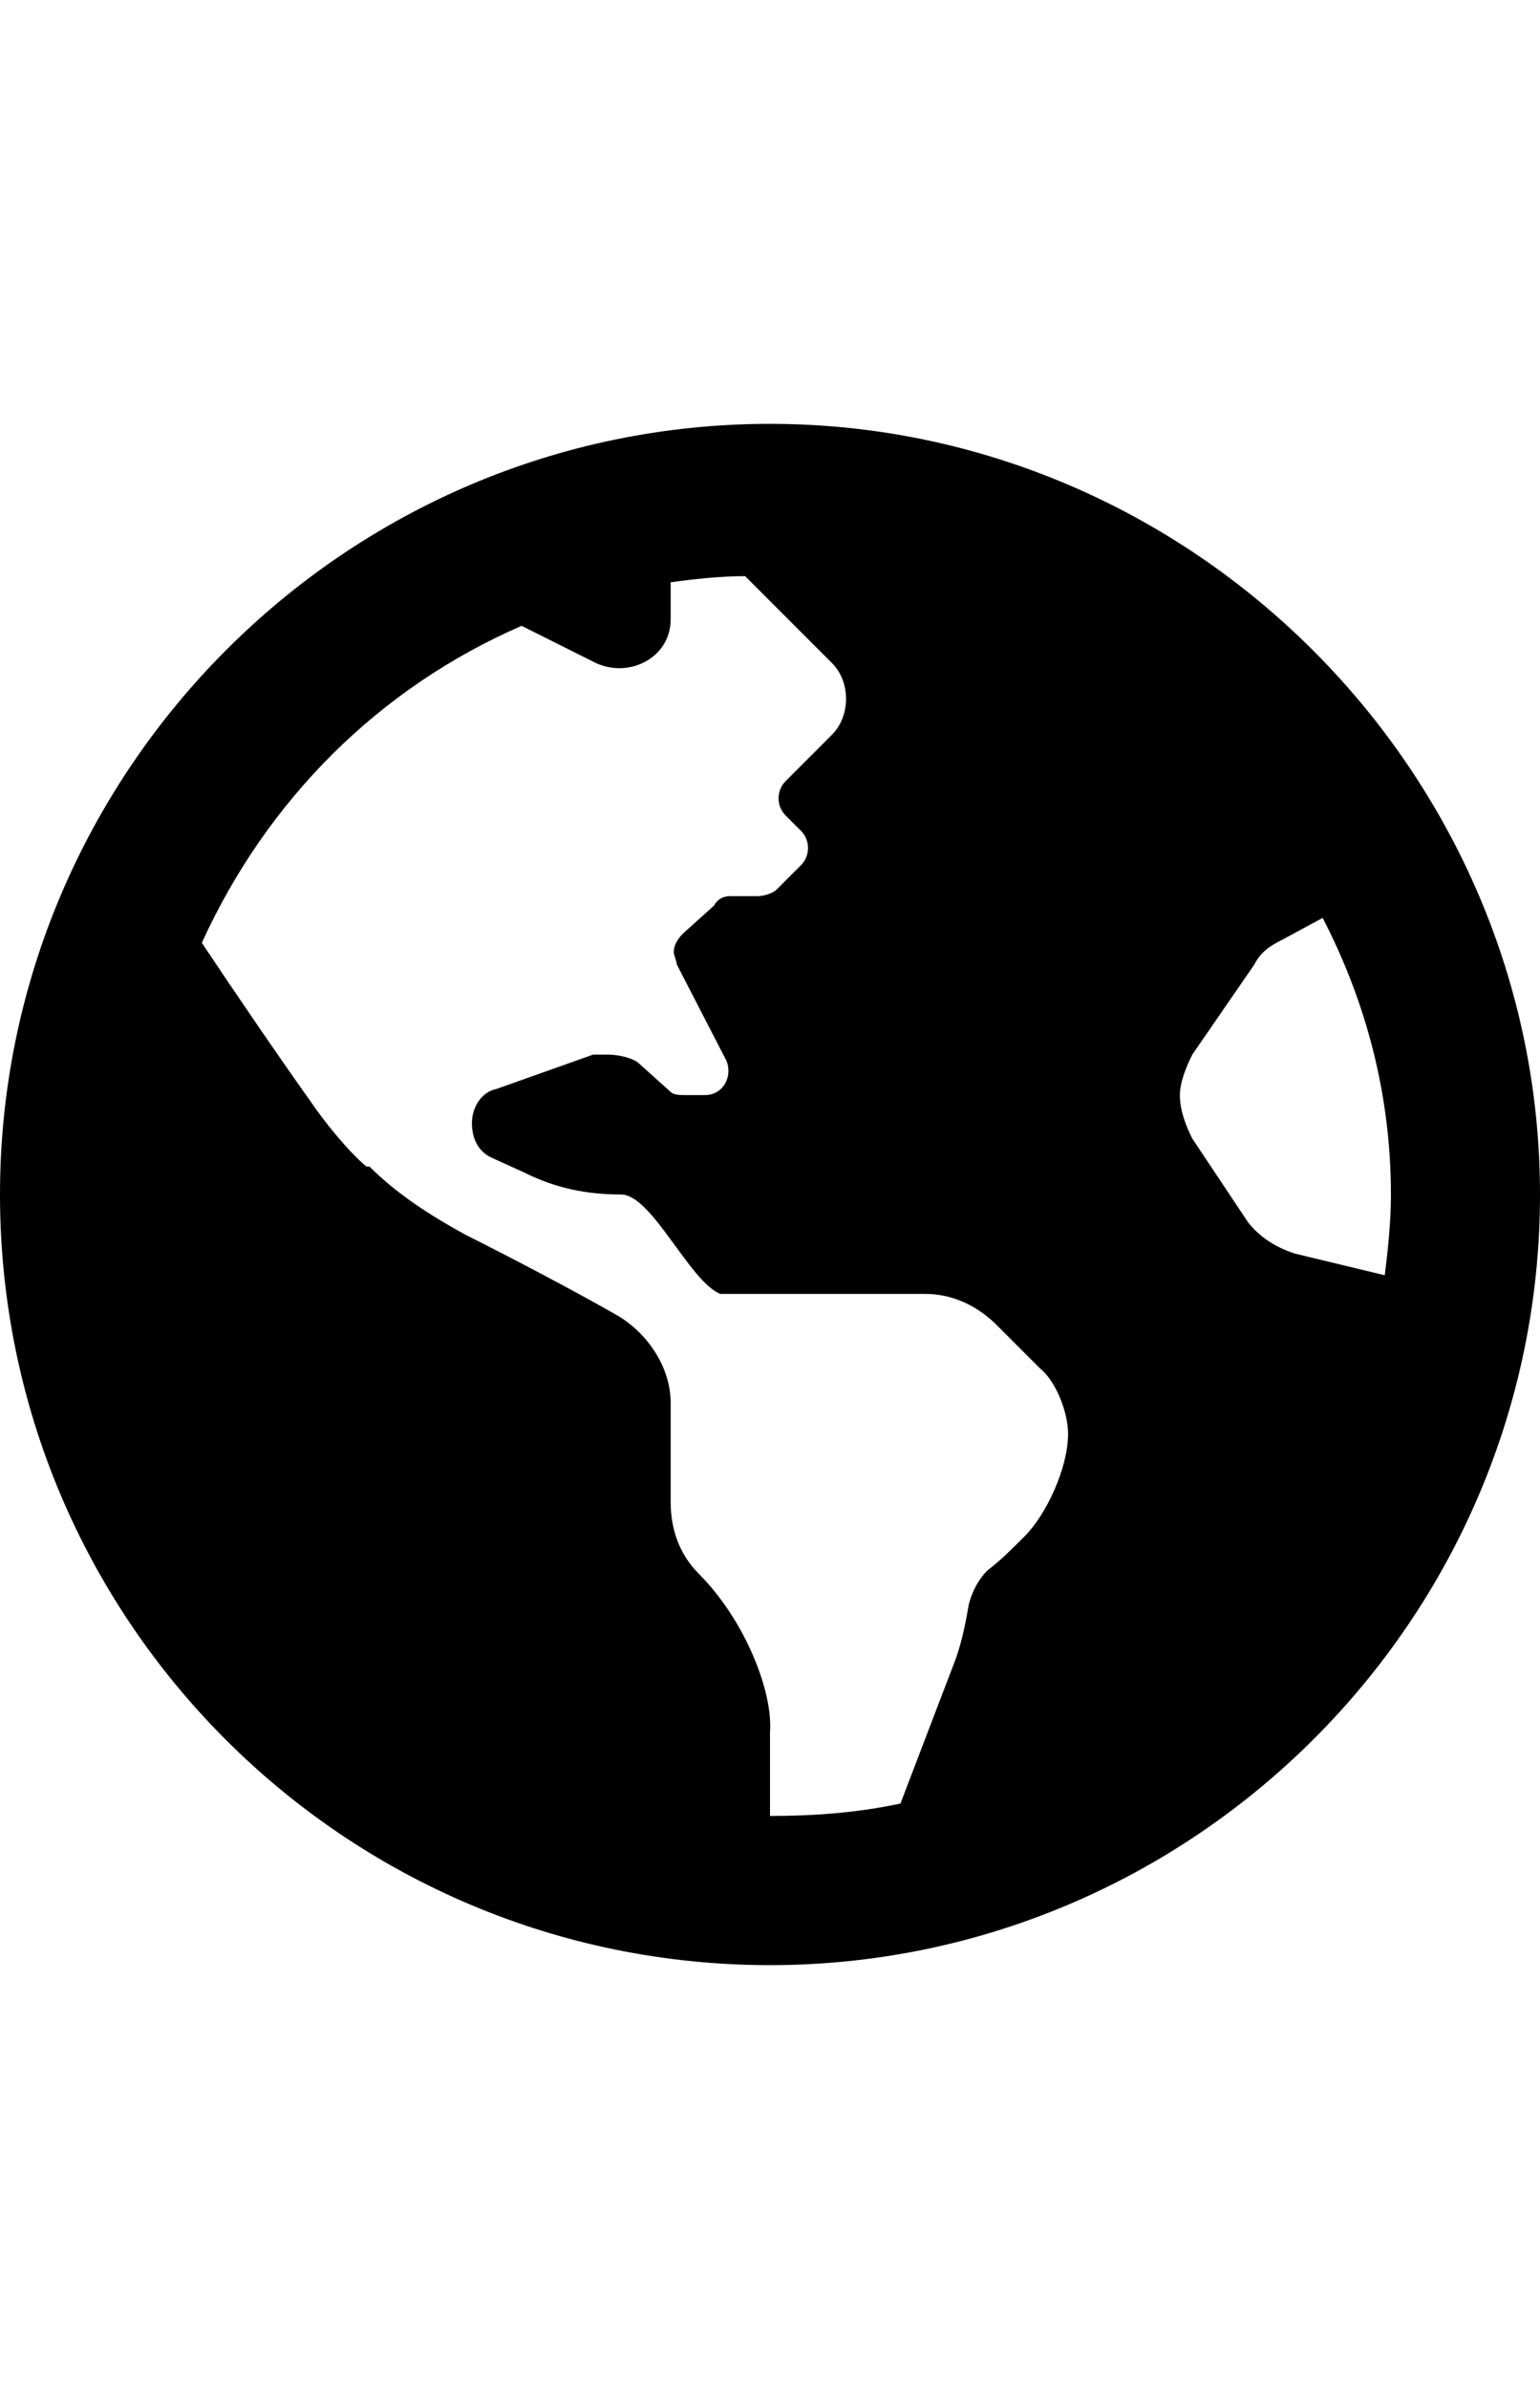<svg width="20" height="31" viewBox="0 0 20 31" fill="none" xmlns="http://www.w3.org/2000/svg">
<path d="M10 5.5C4.476 5.5 0 10.016 0 15.5C0 21.024 4.476 25.5 10 25.5C15.484 25.5 20 21.024 20 15.5C20 10.016 15.484 5.5 10 5.5ZM13.306 19.936C13.145 20.097 12.984 20.258 12.823 20.379C12.702 20.5 12.621 20.661 12.581 20.823C12.54 21.064 12.5 21.266 12.419 21.508L11.694 23.403C11.129 23.524 10.565 23.564 10 23.564V22.476C10.04 21.952 9.677 21.024 9.073 20.419C8.831 20.177 8.71 19.855 8.71 19.492V18.202C8.71 17.758 8.427 17.314 8.024 17.073C7.46 16.75 6.613 16.306 6.048 16.024C5.605 15.782 5.161 15.5 4.798 15.137H4.758C4.516 14.935 4.194 14.532 4.032 14.29C3.629 13.726 3.024 12.839 2.621 12.234C3.468 10.379 4.919 8.927 6.774 8.121L7.742 8.605C8.185 8.806 8.71 8.524 8.71 8.04V7.556C8.992 7.516 9.355 7.476 9.677 7.476L10.806 8.605C11.048 8.847 11.048 9.29 10.806 9.532L10.645 9.694L10.202 10.137C10.081 10.258 10.081 10.46 10.202 10.581L10.403 10.782C10.524 10.903 10.524 11.105 10.403 11.226L10.081 11.548C10.04 11.589 9.919 11.629 9.839 11.629H9.476C9.395 11.629 9.315 11.669 9.274 11.75L8.871 12.113C8.79 12.194 8.75 12.274 8.75 12.355C8.75 12.395 8.79 12.476 8.79 12.516L9.435 13.766C9.516 13.968 9.395 14.21 9.153 14.21H8.911C8.831 14.21 8.75 14.21 8.71 14.169L8.306 13.806C8.226 13.726 8.024 13.685 7.903 13.685C7.823 13.685 7.742 13.685 7.702 13.685L6.452 14.129C6.25 14.169 6.129 14.371 6.129 14.573C6.129 14.774 6.21 14.935 6.371 15.016L6.815 15.218C7.218 15.419 7.621 15.5 8.065 15.5C8.468 15.5 8.952 16.629 9.355 16.79H12.016C12.379 16.79 12.702 16.952 12.944 17.194L13.508 17.758C13.71 17.919 13.871 18.323 13.871 18.605C13.871 19.048 13.589 19.653 13.306 19.936ZM16.814 16.266C16.573 16.186 16.371 16.064 16.21 15.863L15.484 14.774C15.403 14.613 15.323 14.411 15.323 14.21C15.323 14.048 15.403 13.847 15.484 13.685L16.29 12.516C16.371 12.355 16.492 12.274 16.653 12.194L17.177 11.911C17.742 13 18.064 14.21 18.064 15.5C18.064 15.863 18.024 16.226 17.984 16.548L16.814 16.266Z" fill="black"/>
</svg>
